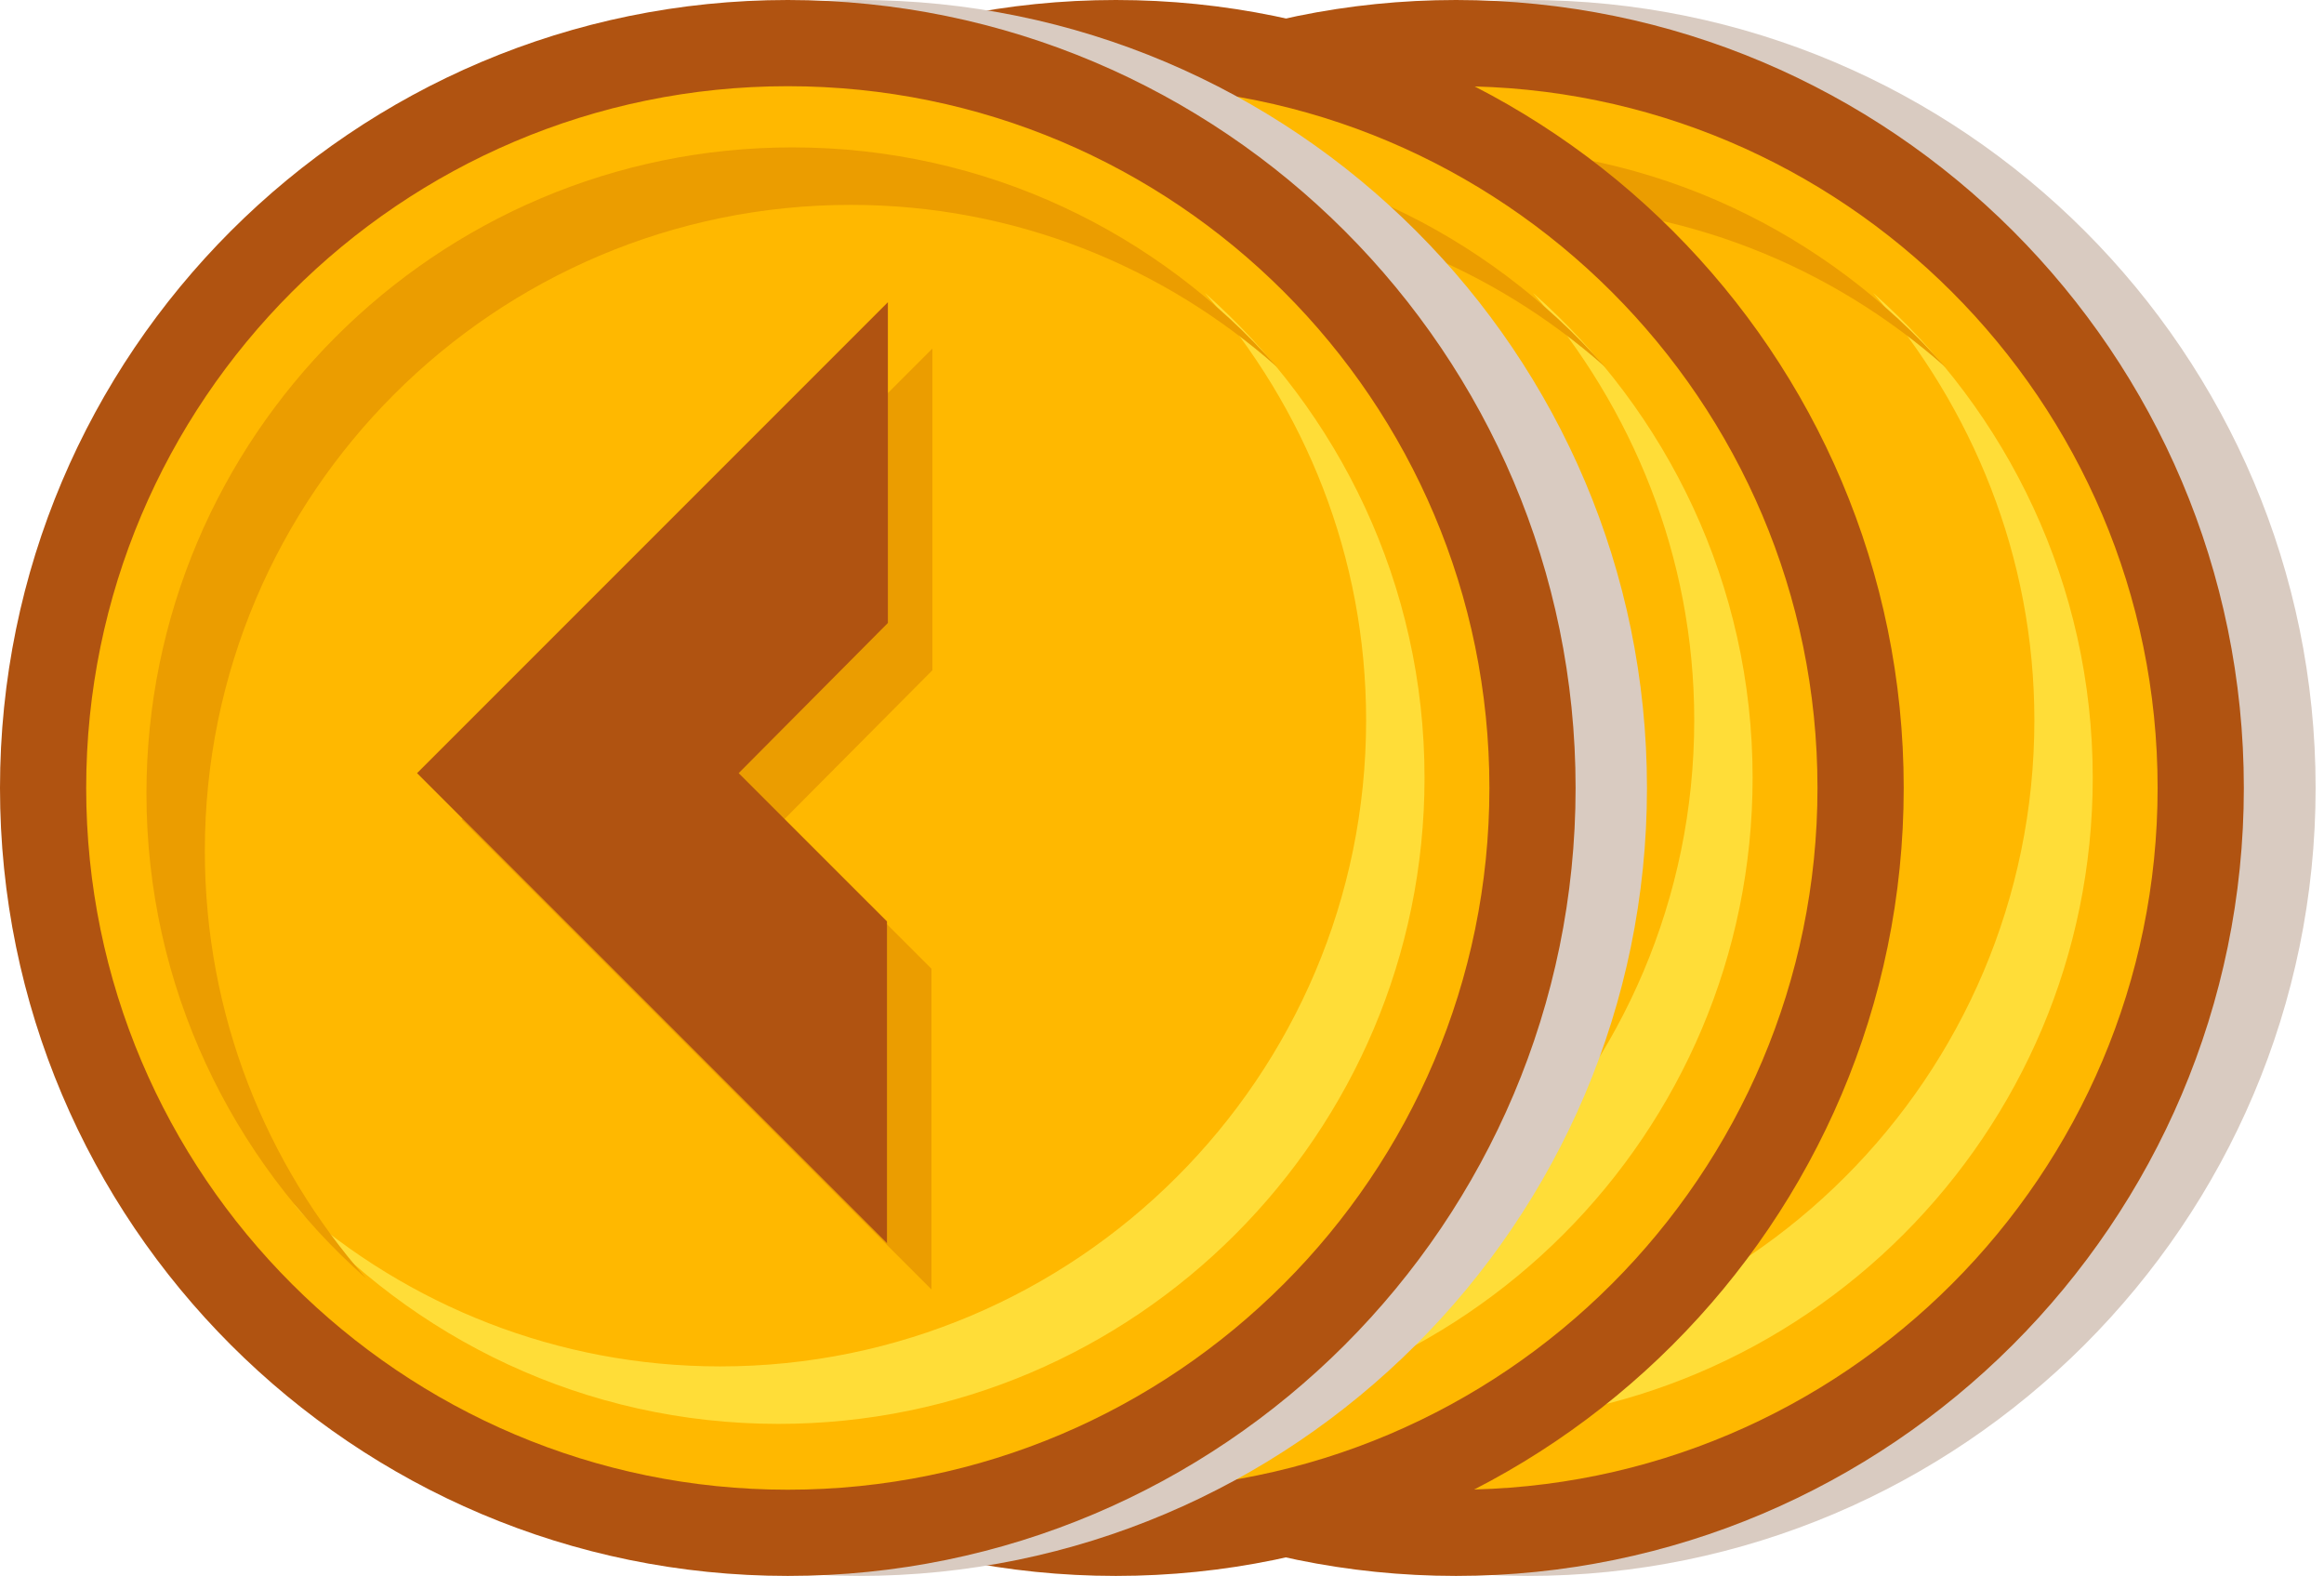<svg width="59" height="40" viewBox="0 0 59 40" fill="none" xmlns="http://www.w3.org/2000/svg">
<path d="M38.787 40C27.751 40 18.787 31.035 18.787 20C18.787 8.965 27.751 0 38.787 0C49.822 0 58.787 8.965 58.787 20C58.787 31.035 49.798 40 38.787 40Z" fill="#D9CBC1" style="mix-blend-mode:multiply"/>
<path d="M36.965 38.588C47.231 38.588 55.553 30.266 55.553 20C55.553 9.734 47.231 1.412 36.965 1.412C26.699 1.412 18.377 9.734 18.377 20C18.377 30.266 26.699 38.588 36.965 38.588Z" fill="#FFB800"/>
<path d="M40.612 32.729V24.588L36.847 20.823L40.635 17.012V8.847L28.706 20.8L40.612 32.729Z" fill="#EB9D00"/>
<path d="M39.459 31.553V23.388L35.694 19.624L39.482 15.812V7.671L27.553 19.624L39.459 31.553Z" fill="#B05311"/>
<path d="M51.647 18.282C51.647 27.341 44.282 34.682 35.247 34.682C31.106 34.682 27.318 33.129 24.424 30.565C27.435 33.977 31.812 36.141 36.729 36.141C45.788 36.141 53.129 28.776 53.129 19.741C53.129 14.847 50.965 10.447 47.553 7.435C50.071 10.353 51.647 14.118 51.647 18.282Z" fill="#FFDD38"/>
<path d="M22.165 21.6C22.165 12.541 29.529 5.2 38.565 5.2C42.706 5.2 46.494 6.753 49.388 9.318C46.376 5.906 42 3.741 37.082 3.741C28.023 3.741 20.682 11.106 20.682 20.141C20.682 25.035 22.847 29.435 26.259 32.447C23.718 29.553 22.165 25.765 22.165 21.6Z" fill="#EB9D00"/>
<path d="M36.965 40C25.929 40 16.965 31.035 16.965 20C16.965 8.965 25.929 0 36.965 0C48 0 56.965 8.965 56.965 20C56.965 31.035 47.977 40 36.965 40ZM36.965 2.188C27.129 2.188 19.153 10.188 19.153 20C19.153 29.835 27.153 37.812 36.965 37.812C46.8 37.812 54.776 29.812 54.776 20C54.776 10.165 46.776 2.188 36.965 2.188Z" fill="#B05311"/>
<path d="M28.329 38.588C38.595 38.588 46.918 30.266 46.918 20C46.918 9.734 38.595 1.412 28.329 1.412C18.063 1.412 9.741 9.734 9.741 20C9.741 30.266 18.063 38.588 28.329 38.588Z" fill="#FFB800"/>
<path d="M31.977 32.729V24.588L28.212 20.823L32 17.012V8.847L20.047 20.8L31.977 32.729Z" fill="#EB9D00"/>
<path d="M30.847 31.553V23.388L27.082 19.624L30.871 15.812V7.671L18.918 19.624L30.847 31.553Z" fill="#B05311"/>
<path d="M43.012 18.282C43.012 27.341 35.647 34.682 26.612 34.682C22.471 34.682 18.682 33.129 15.788 30.565C18.8 33.977 23.177 36.141 28.094 36.141C37.153 36.141 44.494 28.776 44.494 19.741C44.494 14.847 42.329 10.447 38.918 7.435C41.435 10.353 43.012 14.118 43.012 18.282Z" fill="#FFDD38"/>
<path d="M13.529 21.6C13.529 12.541 20.894 5.2 29.929 5.2C34.071 5.2 37.859 6.753 40.753 9.318C37.741 5.906 33.365 3.741 28.447 3.741C19.388 3.741 12.047 11.106 12.047 20.141C12.047 25.035 14.212 29.435 17.623 32.447C15.082 29.553 13.529 25.765 13.529 21.6Z" fill="#EB9D00"/>
<path d="M28.329 40C17.294 40 8.329 31.035 8.329 20C8.329 8.965 17.294 0 28.329 0C39.365 0 48.33 8.965 48.33 20C48.33 31.035 39.341 40 28.329 40ZM28.329 2.188C18.494 2.188 10.518 10.188 10.518 20C10.518 29.835 18.518 37.812 28.329 37.812C38.165 37.812 46.141 29.812 46.141 20C46.141 10.165 38.141 2.188 28.329 2.188Z" fill="#B05311"/>
<path d="M21.812 40C10.777 40 1.812 31.035 1.812 20C1.812 8.965 10.777 0 21.812 0C32.847 0 41.812 8.965 41.812 20C41.812 31.035 32.824 40 21.812 40Z" fill="#D9CBC1" style="mix-blend-mode:multiply"/>
<path d="M20 38.588C30.266 38.588 38.588 30.266 38.588 20C38.588 9.734 30.266 1.412 20 1.412C9.734 1.412 1.412 9.734 1.412 20C1.412 30.266 9.734 38.588 20 38.588Z" fill="#FFB800"/>
<path d="M23.647 32.729V24.588L19.882 20.823L23.671 17.012V8.847L11.718 20.8L23.647 32.729Z" fill="#EB9D00"/>
<path d="M22.518 31.553V23.388L18.753 19.624L22.541 15.812V7.671L10.588 19.624L22.518 31.553Z" fill="#B05311"/>
<path d="M34.682 18.282C34.682 27.341 27.318 34.682 18.282 34.682C14.141 34.682 10.353 33.129 7.459 30.565C10.471 33.977 14.847 36.141 19.765 36.141C28.824 36.141 36.165 28.776 36.165 19.741C36.165 14.847 34 10.447 30.588 7.435C33.129 10.353 34.682 14.118 34.682 18.282Z" fill="#FFDD38"/>
<path d="M5.2 21.6C5.2 12.541 12.565 5.2 21.6 5.2C25.741 5.2 29.529 6.753 32.423 9.318C29.412 5.906 25.035 3.741 20.118 3.741C11.059 3.741 3.718 11.106 3.718 20.141C3.718 25.035 5.882 29.435 9.294 32.447C6.753 29.553 5.2 25.765 5.2 21.6Z" fill="#EB9D00"/>
<path d="M20 40C8.965 40 0 31.035 0 20C0 8.965 8.965 0 20 0C31.035 0 40 8.965 40 20C40 31.035 31.035 40 20 40ZM20 2.188C10.165 2.188 2.188 10.188 2.188 20C2.188 29.835 10.188 37.812 20 37.812C29.835 37.812 37.812 29.812 37.812 20C37.812 10.165 29.835 2.188 20 2.188Z" fill="#B05311"/>
</svg>
